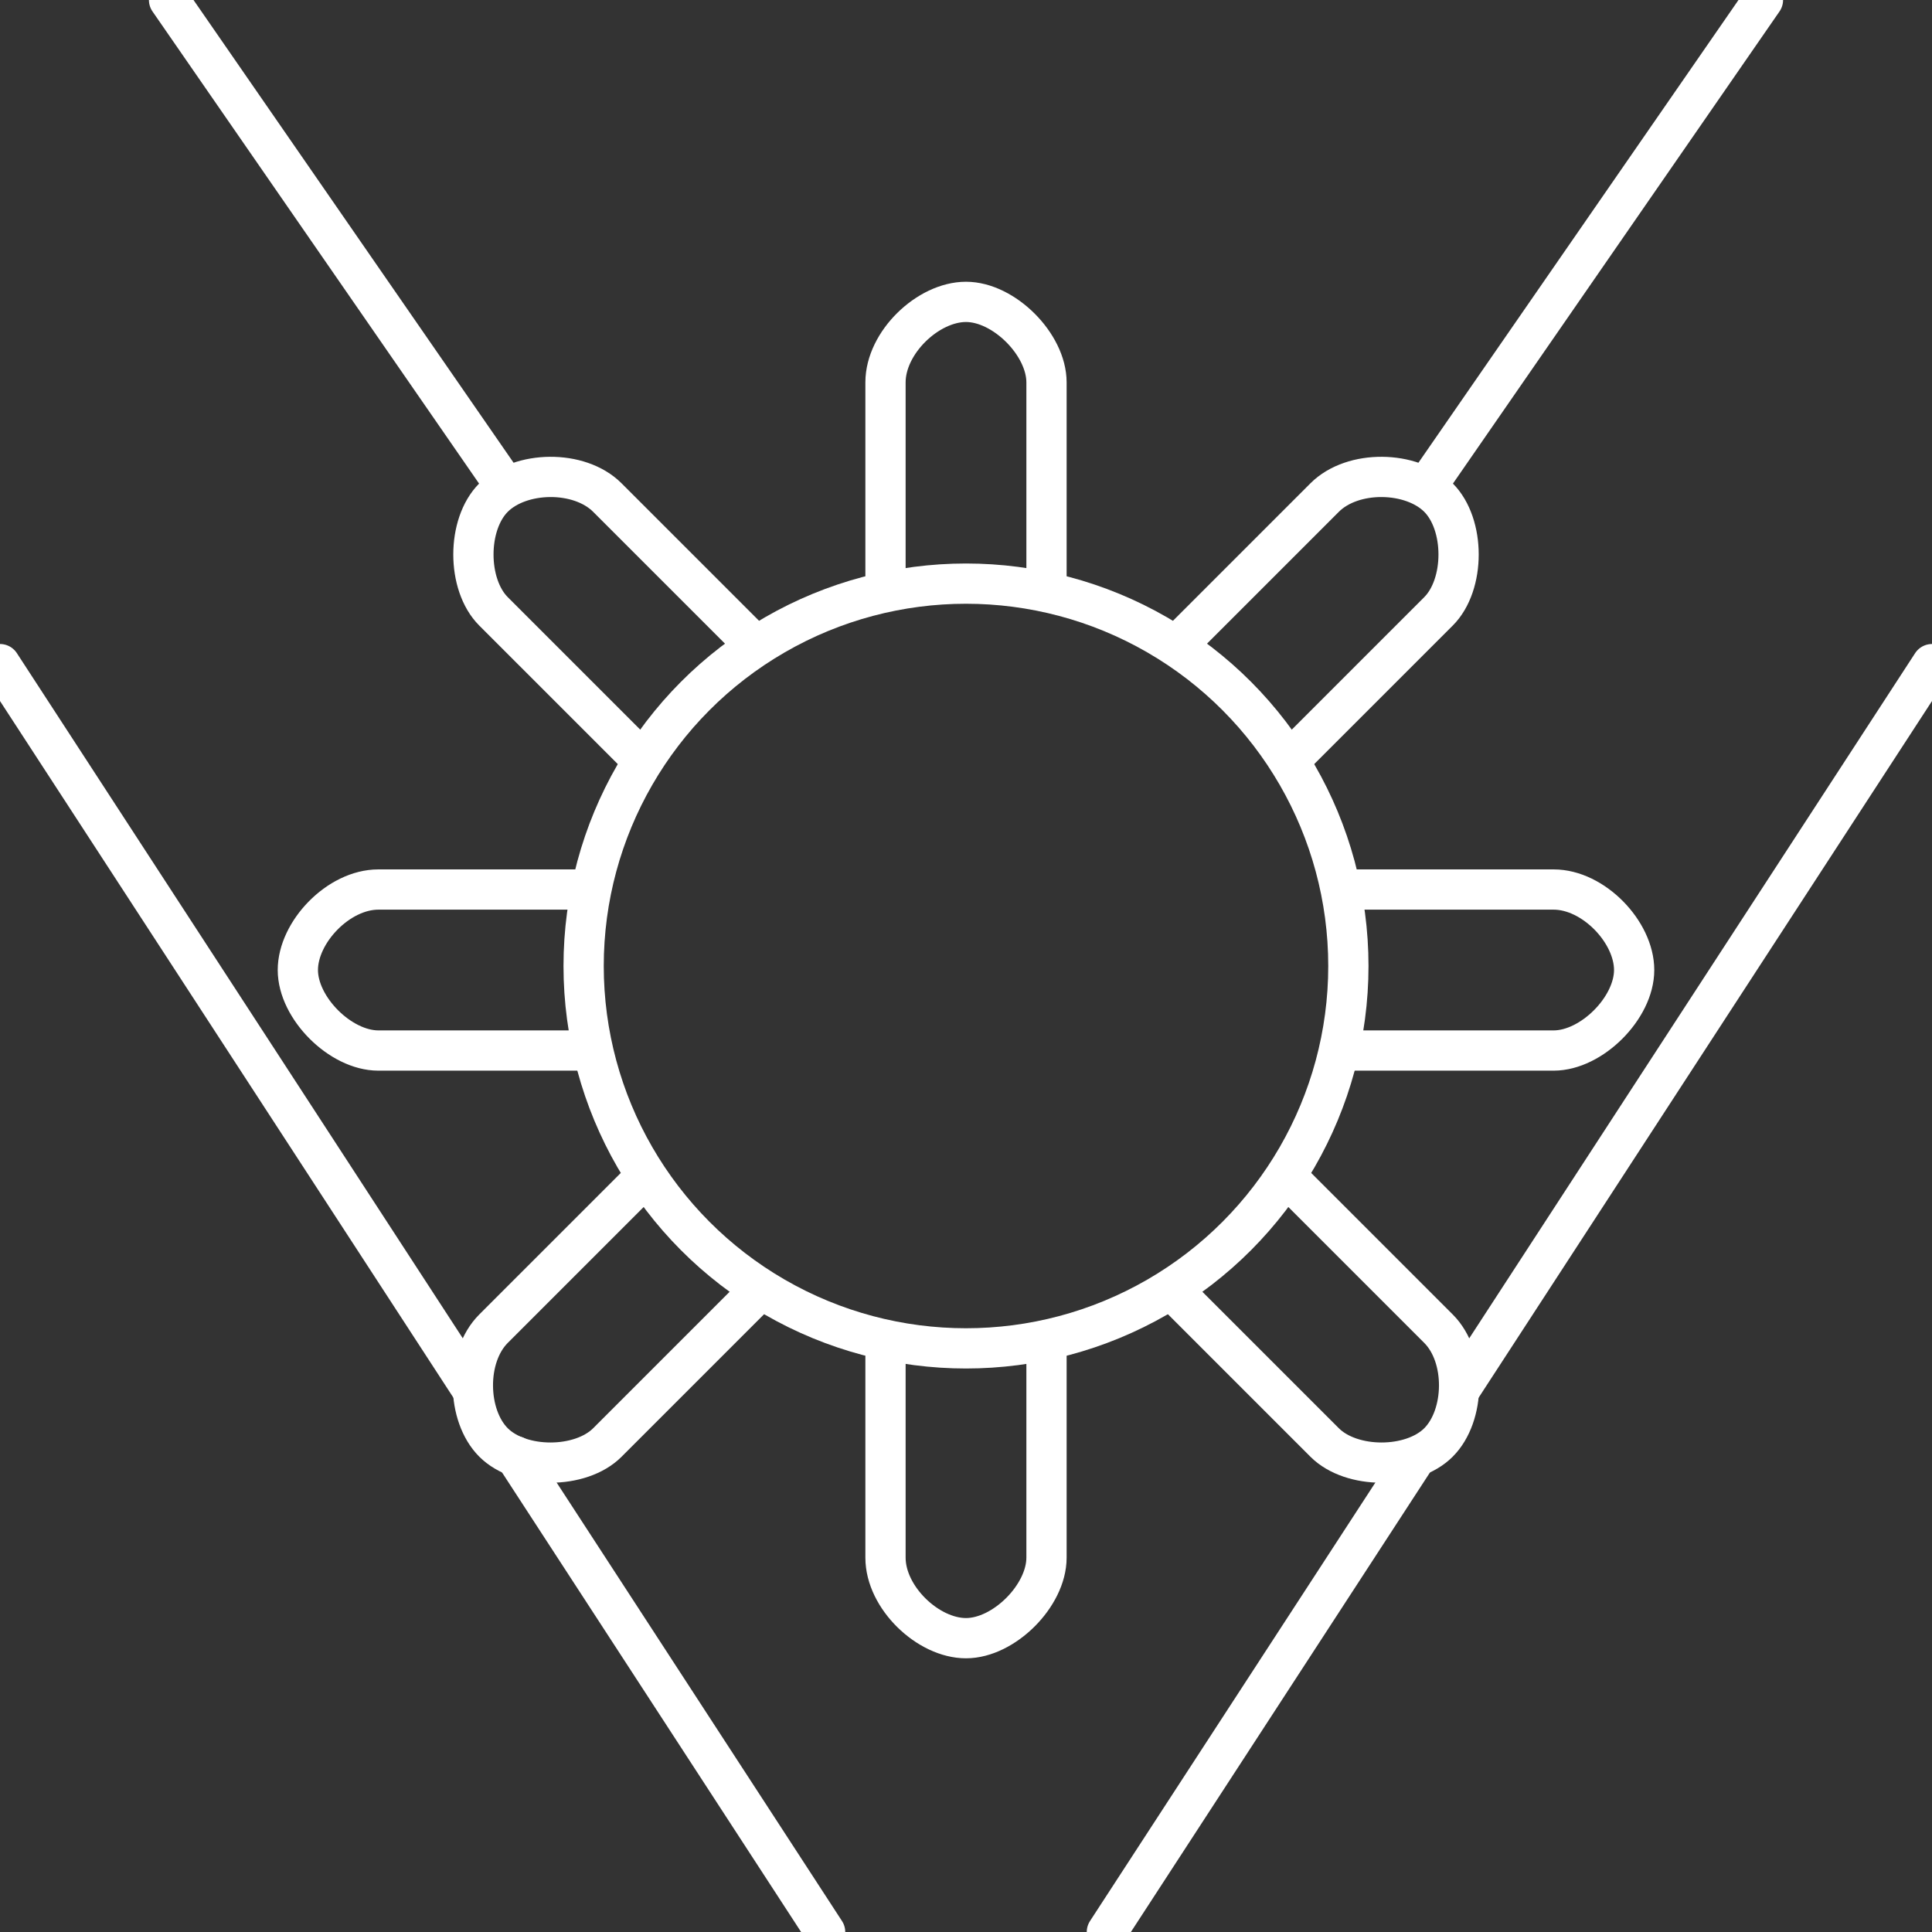 <?xml version="1.0" encoding="UTF-8" standalone="no"?>
<svg
   viewBox="0 0 48 48"
   version="1.1"
   id="svg8"
   xmlns="http://www.w3.org/2000/svg"
   xmlns:svg="http://www.w3.org/2000/svg">
  <rect x="0" y="0" width="48" height="48" fill="#333333" stroke="none"/>
  <defs
     id="defs4">
    <style
       id="style2">.a{fill:none;stroke:#fff;stroke-linecap:round;stroke-linejoin:round;}</style>
  </defs>
  <circle
     class="a"
     cx="24"
     cy="24"
     id="circle6"
     r="9.5" />
  <path
     class="a"
     d="M 22,14.7 V 9.5 c 0,-0.991 1.057,-2 2,-2 0.943,0 2,1.057 2,2 v 5.2"
     id="path894" />
  <path
     class="a"
     d="m 33.4,22.1 h 5.2 c 0.991,0 2,1.057 2,2 0,0.943 -1.057,2 -2,2 h -5.2"
     id="path3016" />
  <path
     class="a"
     d="M 14.6,22.1 H 9.4 c -0.991,0 -2,1.057 -2,2 0,0.943 1.057,2 2,2 h 5.2"
     id="path3018" />
  <path
     class="a"
     d="m 22,33.5 v 5.2 c 0,0.991 1.057,2 2,2 0.943,0 2,-1.057 2,-2 v -5.2"
     id="path3020" />
  <path
     class="a"
     d="m 29.233,16.039 3.677,-3.677 c 0.701,-0.701 2.162,-0.667 2.828,0 0.667,0.667 0.667,2.162 0,2.828 l -3.677,3.677"
     id="path3024" />
  <path
     class="a"
     d="m 32.061,29.333 3.677,3.677 c 0.701,0.701 0.667,2.162 -2e-6,2.828 -0.667,0.667 -2.162,0.667 -2.828,2e-6 l -3.677,-3.677"
     id="path3026" />
  <path
     class="a"
     d="M 18.767,16.039 15.09,12.362 c -0.701,-0.701 -2.162,-0.667 -2.828,2e-6 -0.667,0.667 -0.667,2.162 -2e-6,2.828 l 3.677,3.677"
     id="path3028" />
  <path
     class="a"
     d="m 15.939,29.333 -3.677,3.677 c -0.701,0.701 -0.667,2.162 0,2.828 0.667,0.667 2.162,0.667 2.828,0 l 3.677,-3.677"
     id="path3030" />
  <path
     class="a"
     d="M 12.5,12 4.2,0"
     id="path3065" />
  <path
     class="a"
     d="M 35.5,12 43.8,0"
     id="path3067" />
  <path
     class="a"
     d="M 48,16.5 36.265,34.532 M 35.147,36.25 27.5,48"
     id="path3069" />
  <path
     class="a"
     d="M 20.5,48 12.806,36.178 M 11.75,34.554 0,16.5"
     id="path3075" />
</svg>
